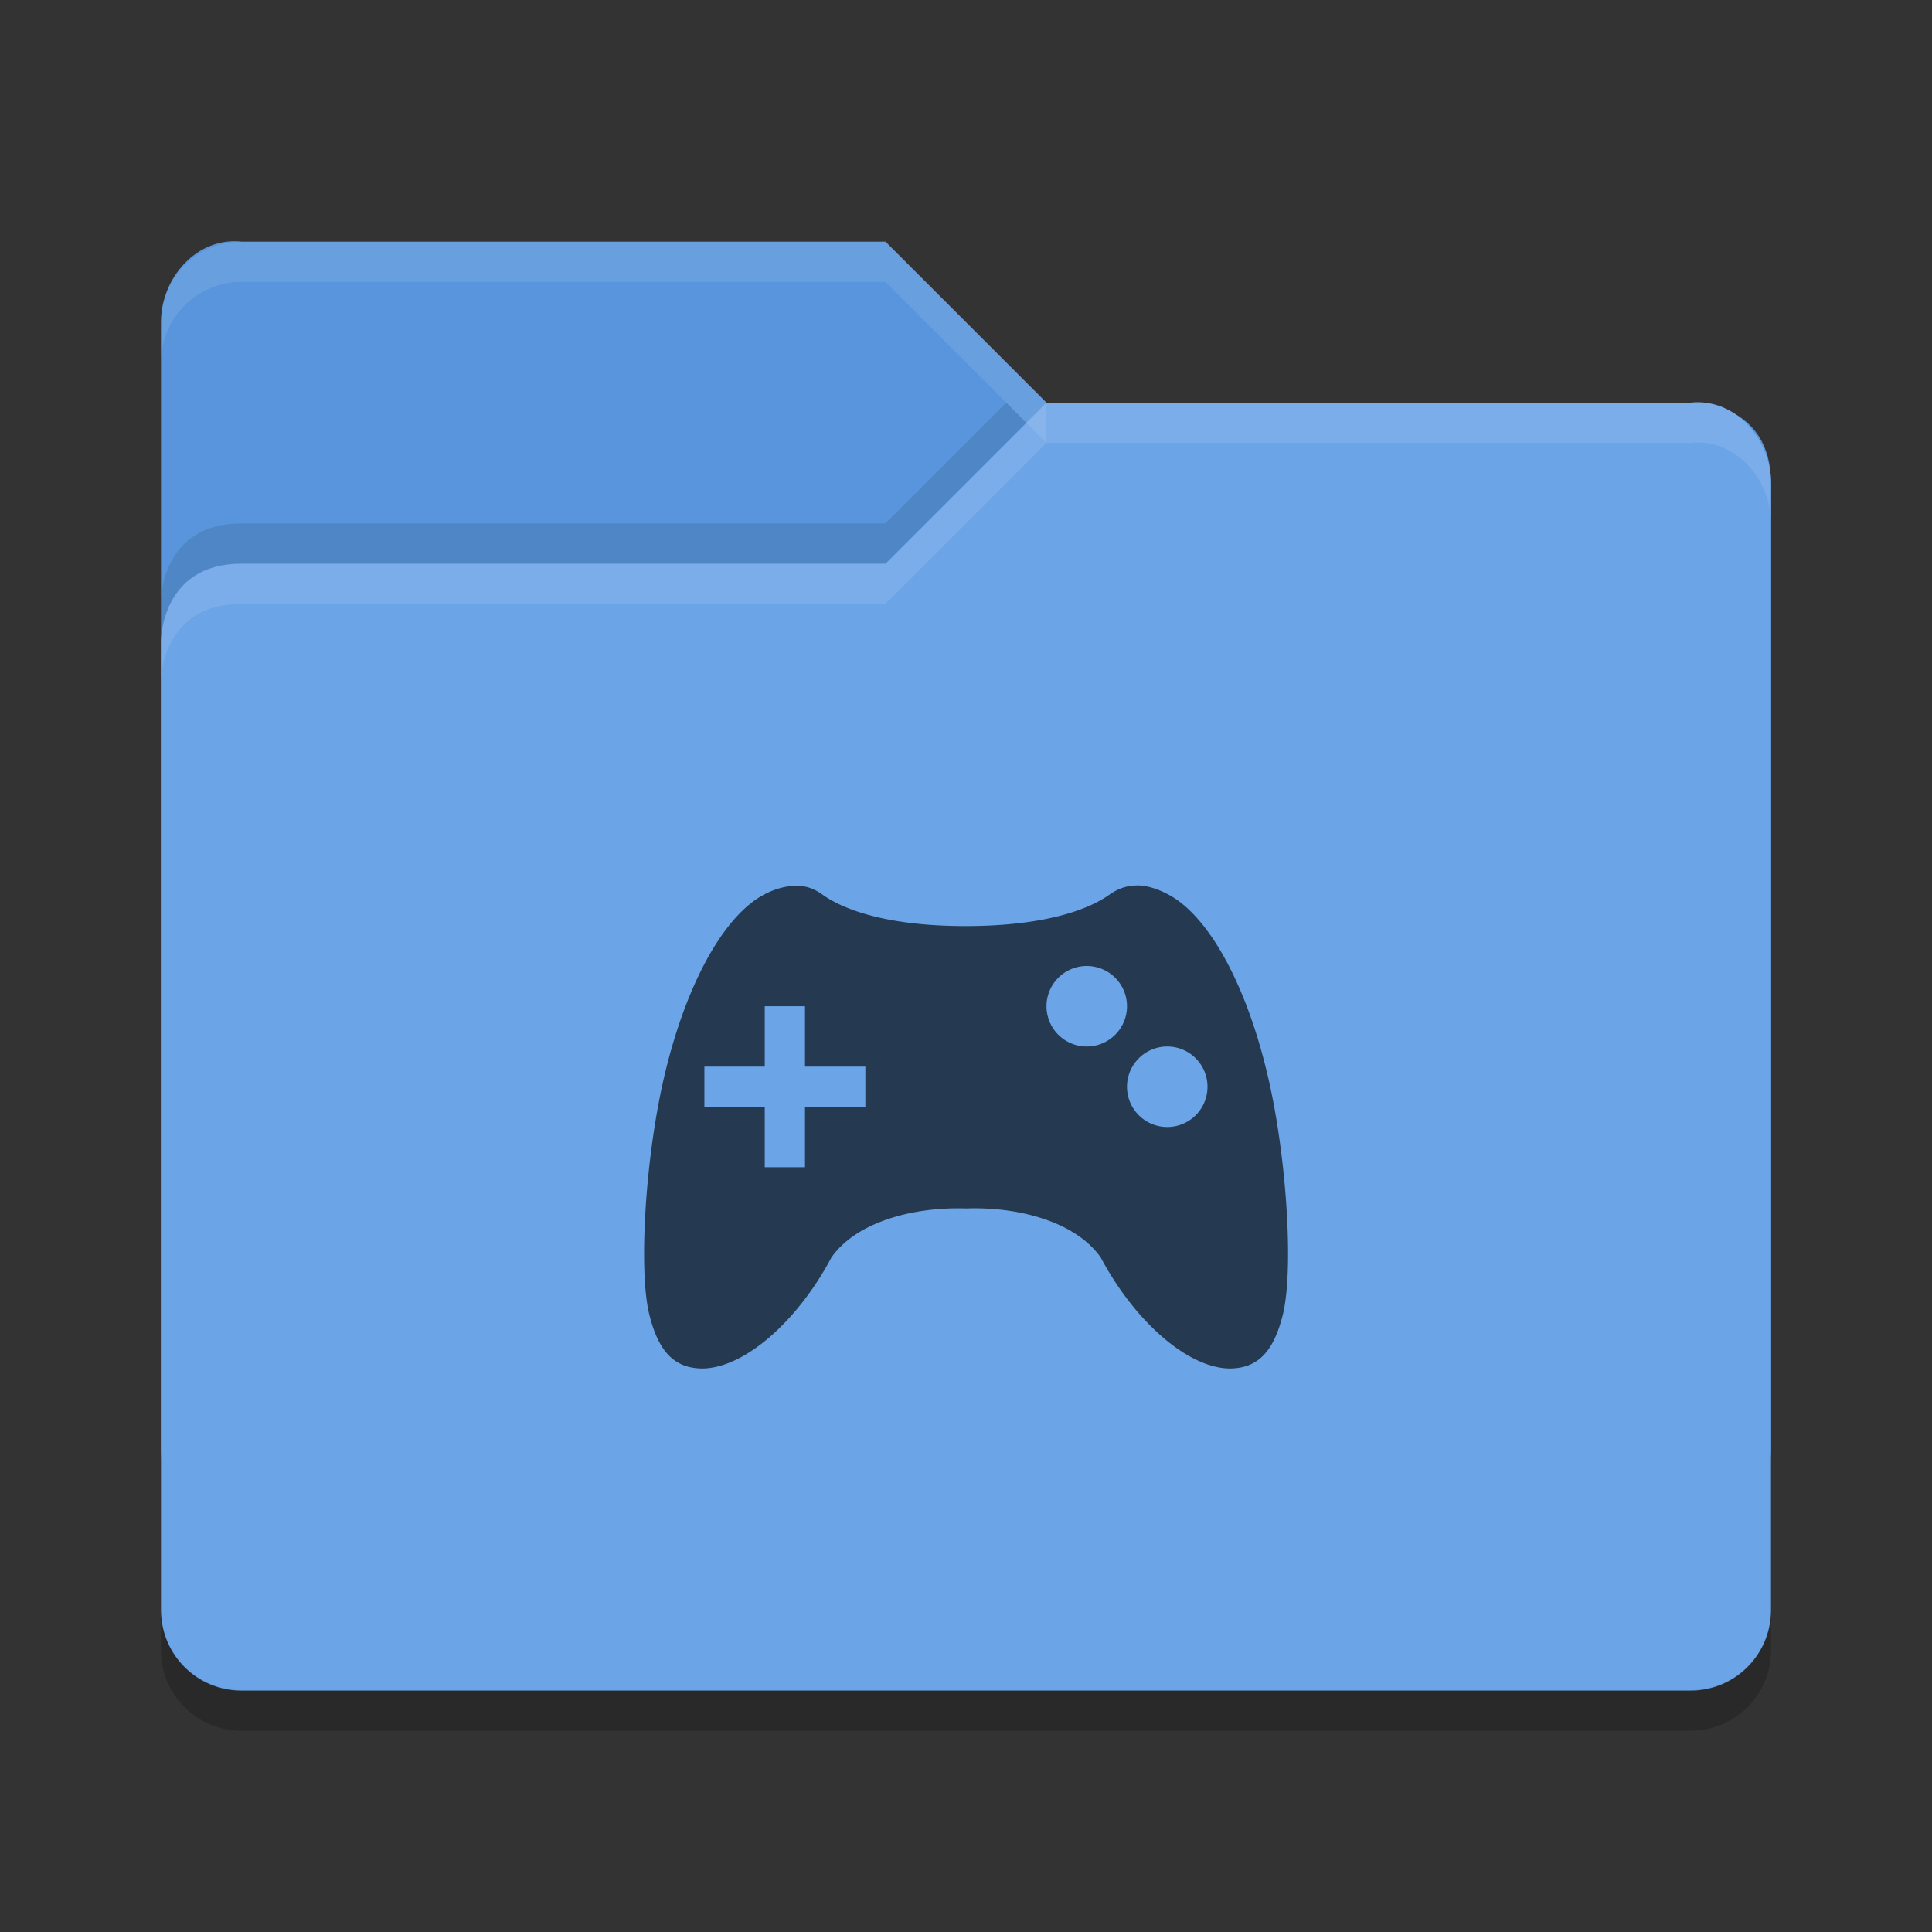 <?xml version="1.0" encoding="UTF-8" standalone="no"?>
<svg id="svg2817" xmlns:rdf="http://www.w3.org/1999/02/22-rdf-syntax-ns#" xmlns="http://www.w3.org/2000/svg" height="24" width="24" version="1.0" xmlns:cc="http://creativecommons.org/ns#" xmlns:dc="http://purl.org/dc/elements/1.1/">
    <rect width="100%" height="100%" fill="#333333" stroke="none"/>
    <g id="g4363" transform="translate(1 1)">
        <path id="path5564" d="m1 17.002v-14c0-0.554 0.449-1.061 1-1h8l2 2h8.051s0.949 0 0.949 1v12c0 0.554-0.446 1-1 1h-18c-0.554 0-1-0.446-1-1z" fill="#5895dc"/>
        <path id="path5566" d="m21 19.002v-14c0-0.554-0.449-1.061-1-1h-8l-2 2h-8c-1 0-1 0.959-1 0.959v12.041c0 0.554 0.446 1 1 1h18c0.554 0 1-0.446 1-1z" fill="#6ba4e7"/>
        <path id="path5568" opacity=".1" d="m2 2.002c-0.554 0-1 0.446-1 1v0.5c0-0.554 0.446-1 1-1h8l2 2v-0.5l-2-2z" fill="#fff"/>
        <path id="path5570" opacity=".1" d="m12 4.002-2 2h-8c-1 0-1 0.953-1 0.953v0.5s0-0.953 1-0.953h8l2-2h8c0.551-0.061 1 0.446 1 1v-0.5c0-0.554-0.449-1.061-1-1h-8z" fill="#fff"/>
        <path id="path5622" opacity=".1" d="m11.5 4.002-1.5 1.5h-8c-1 0-1 0.953-1 0.953v0.5s0-0.953 1-0.953h8l1.75-1.75z"/>
        <path id="path4439" opacity=".2" d="m1 18.997v0.503c0 0.554 0.446 1 1 1h18c0.554 0 1-0.446 1-1v-0.503c0 0.554-0.446 1-1 1h-18c-0.554 0-1-0.446-1-1z"/>
        <path id="path4354" opacity=".65" d="m13.117 10c-0.12 0.001-0.23 0.039-0.334 0.113-0.263 0.189-0.814 0.39-1.783 0.391-0.97 0.001-1.52-0.202-1.783-0.391-0.104-0.074-0.203-0.11-0.324-0.109-0.121 0-0.26 0.033-0.402 0.109-0.519 0.274-0.996 1.17-1.256 2.332-0.221 0.988-0.302 2.338-0.17 2.881 0.115 0.467 0.314 0.674 0.666 0.674 0.523-0.009 1.179-0.591 1.596-1.377 0.301-0.435 1-0.633 1.674-0.611 0.674-0.024 1.373 0.177 1.674 0.611 0.417 0.785 1.073 1.368 1.596 1.377 0.353 0 0.551-0.207 0.666-0.674 0.132-0.543 0.051-1.893-0.17-2.881-0.259-1.163-0.736-2.059-1.254-2.333-0.143-0.076-0.274-0.114-0.395-0.113zm-0.617 1a0.5 0.5 0 0 1 0.5 0.5 0.5 0.5 0 0 1 -0.5 0.5 0.5 0.5 0 0 1 -0.5 -0.5 0.5 0.5 0 0 1 0.5 -0.5zm-4 0.5h0.5v0.75h0.75v0.5h-0.75v0.75h-0.5v-0.75h-0.75v-0.5h0.75v-0.75zm5 0.5a0.5 0.5 0 0 1 0.5 0.5 0.5 0.5 0 0 1 -0.5 0.5 0.5 0.5 0 0 1 -0.5 -0.5 0.5 0.5 0 0 1 0.5 -0.5z"/>
    </g>
</svg>
